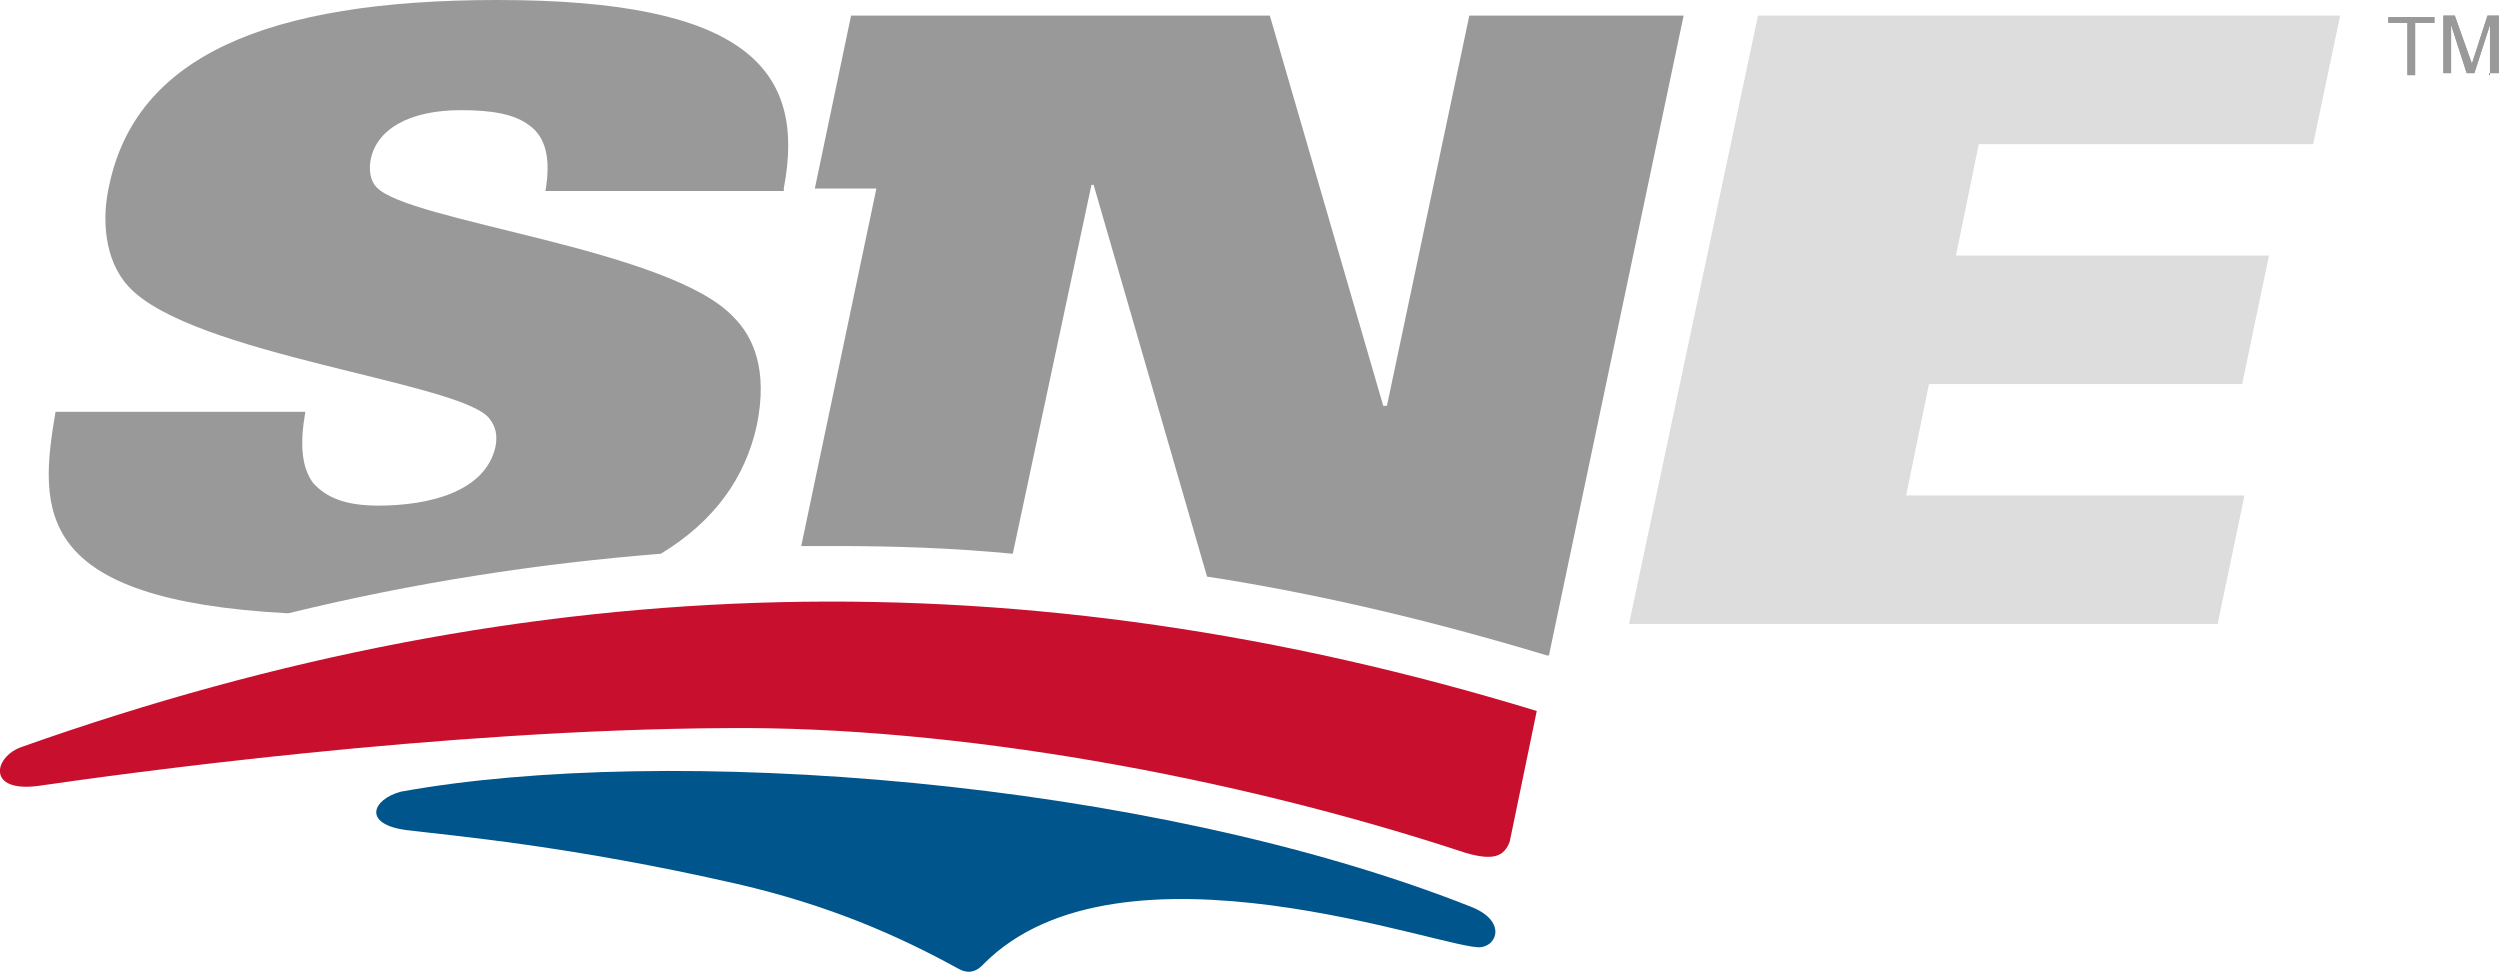 <?xml version="1.0" encoding="UTF-8"?>
<!DOCTYPE svg PUBLIC "-//W3C//DTD SVG 1.1//EN" "http://www.w3.org/Graphics/SVG/1.1/DTD/svg11.dtd">
<svg version="1.2" width="162.03mm" height="63mm" viewBox="0 0 16203 6300" preserveAspectRatio="xMidYMid" fill-rule="evenodd" stroke-width="28.222" stroke-linejoin="round" xmlns="http://www.w3.org/2000/svg" xmlns:ooo="http://xml.openoffice.org/svg/export" xmlns:xlink="http://www.w3.org/1999/xlink" xmlns:presentation="http://sun.com/xmlns/staroffice/presentation" xmlns:smil="http://www.w3.org/2001/SMIL20/" xmlns:anim="urn:oasis:names:tc:opendocument:xmlns:animation:1.0" xml:space="preserve">
 <defs class="ClipPathGroup">
  <clipPath id="presentation_clip_path" clipPathUnits="userSpaceOnUse">
   <rect x="0" y="0" width="16203" height="6300"/>
  </clipPath>
  <clipPath id="presentation_clip_path_shrink" clipPathUnits="userSpaceOnUse">
   <rect x="16" y="6" width="16171" height="6288"/>
  </clipPath>
 </defs>
 <defs class="TextShapeIndex">
  <g ooo:slide="id1" ooo:id-list="id3 id4 id5 id6 id7 id8 id9 id10 id11"/>
 </defs>
 <defs class="EmbeddedBulletChars">
  <g id="bullet-char-template-57356" transform="scale(0,-0)">
   <path d="M 580,1141 L 1163,571 580,0 -4,571 580,1141 Z"/>
  </g>
  <g id="bullet-char-template-57354" transform="scale(0,-0)">
   <path d="M 8,1128 L 1137,1128 1137,0 8,0 8,1128 Z"/>
  </g>
  <g id="bullet-char-template-10146" transform="scale(0,-0)">
   <path d="M 174,0 L 602,739 174,1481 1456,739 174,0 Z M 1358,739 L 309,1346 659,739 1358,739 Z"/>
  </g>
  <g id="bullet-char-template-10132" transform="scale(0,-0)">
   <path d="M 2015,739 L 1276,0 717,0 1260,543 174,543 174,936 1260,936 717,1481 1274,1481 2015,739 Z"/>
  </g>
  <g id="bullet-char-template-10007" transform="scale(0,-0)">
   <path d="M 0,-2 C -7,14 -16,27 -25,37 L 356,567 C 262,823 215,952 215,954 215,979 228,992 255,992 264,992 276,990 289,987 310,991 331,999 354,1012 L 381,999 492,748 772,1049 836,1024 860,1049 C 881,1039 901,1025 922,1006 886,937 835,863 770,784 769,783 710,716 594,584 L 774,223 C 774,196 753,168 711,139 L 727,119 C 717,90 699,76 672,76 641,76 570,178 457,381 L 164,-76 C 142,-110 111,-127 72,-127 30,-127 9,-110 8,-76 1,-67 -2,-52 -2,-32 -2,-23 -1,-13 0,-2 Z"/>
  </g>
  <g id="bullet-char-template-10004" transform="scale(0,-0)">
   <path d="M 285,-33 C 182,-33 111,30 74,156 52,228 41,333 41,471 41,549 55,616 82,672 116,743 169,778 240,778 293,778 328,747 346,684 L 369,508 C 377,444 397,411 428,410 L 1163,1116 C 1174,1127 1196,1133 1229,1133 1271,1133 1292,1118 1292,1087 L 1292,965 C 1292,929 1282,901 1262,881 L 442,47 C 390,-6 338,-33 285,-33 Z"/>
  </g>
  <g id="bullet-char-template-9679" transform="scale(0,-0)">
   <path d="M 813,0 C 632,0 489,54 383,161 276,268 223,411 223,592 223,773 276,916 383,1023 489,1130 632,1184 813,1184 992,1184 1136,1130 1245,1023 1353,916 1407,772 1407,592 1407,412 1353,268 1245,161 1136,54 992,0 813,0 Z"/>
  </g>
  <g id="bullet-char-template-8226" transform="scale(0,-0)">
   <path d="M 346,457 C 273,457 209,483 155,535 101,586 74,649 74,723 74,796 101,859 155,911 209,963 273,989 346,989 419,989 480,963 531,910 582,859 608,796 608,723 608,648 583,586 532,535 482,483 420,457 346,457 Z"/>
  </g>
  <g id="bullet-char-template-8211" transform="scale(0,-0)">
   <path d="M -4,459 L 1135,459 1135,606 -4,606 -4,459 Z"/>
  </g>
  <g id="bullet-char-template-61548" transform="scale(0,-0)">
   <path d="M 173,740 C 173,903 231,1043 346,1159 462,1274 601,1332 765,1332 928,1332 1067,1274 1183,1159 1299,1043 1357,903 1357,740 1357,577 1299,437 1183,322 1067,206 928,148 765,148 601,148 462,206 346,322 231,437 173,577 173,740 Z"/>
  </g>
 </defs>
 <g>
  <g id="id2" class="Master_Slide">
   <g id="bg-id2" class="Background"/>
   <g id="bo-id2" class="BackgroundObjects"/>
  </g>
 </g>
 <g class="SlideGroup">
  <g>
   <g id="container-id1">
    <g id="id1" class="Slide" clip-path="url(#presentation_clip_path)">
     <g class="Page">
      <g class="com.sun.star.drawing.ClosedBezierShape">
       <g id="id3">
        <rect class="BoundingBox" stroke="none" fill="none" x="2438" y="4996" width="7256" height="1304"/>
        <path fill="rgb(0,85,140)" stroke="none" d="M 9597,6139 C 9709,6126 9759,5965 9534,5877 7429,5044 4315,4819 2598,5131 2410,5182 2349,5343 2635,5380 2934,5417 3693,5481 4778,5729 5376,5867 5823,6065 6209,6277 6232,6290 6253,6297 6273,6298 L 6285,6298 C 6317,6296 6346,6279 6373,6250 7257,5354 9386,6163 9597,6139 Z"/>
       </g>
      </g>
      <g class="com.sun.star.drawing.ClosedBezierShape">
       <g id="id4">
        <rect class="BoundingBox" stroke="none" fill="none" x="-1" y="3899" width="9963" height="1656"/>
        <path fill="rgb(200,16,46)" stroke="none" d="M 9785,5454 L 9960,4608 C 6649,3597 3471,3660 135,4843 58,4871 5,4932 0,4988 L 0,5006 C 6,5069 81,5118 259,5092 770,5018 2849,4729 4707,4719 6188,4705 7995,5031 9500,5528 9674,5578 9748,5555 9785,5454 Z"/>
       </g>
      </g>
      <g class="com.sun.star.drawing.ClosedBezierShape">
       <g id="id5">
        <rect class="BoundingBox" stroke="none" fill="none" x="5192" y="100" width="5722" height="4150"/>
        <path fill="rgb(153,153,153)" stroke="none" d="M 9523,101 L 8989,2630 8965,2630 8230,101 5516,101 5281,1222 5680,1222 5193,3539 C 5268,3539 5342,3539 5418,3539 5805,3539 6178,3552 6564,3589 L 7074,1198 7088,1198 7823,3737 C 8544,3848 9280,4023 10026,4248 L 10039,4248 10912,101 C 10907,101 9523,101 9523,101 Z"/>
       </g>
      </g>
      <g class="com.sun.star.drawing.ClosedBezierShape">
       <g id="id6">
        <rect class="BoundingBox" stroke="none" fill="none" x="315" y="0" width="4795" height="3977"/>
        <path fill="rgb(153,153,153)" stroke="none" d="M 3225,0 C 1717,0 884,373 709,1196 659,1407 672,1683 833,1857 1243,2304 3013,2479 3175,2717 3212,2767 3225,2817 3212,2892 3148,3190 2775,3277 2453,3277 2241,3277 2117,3227 2029,3130 1955,3029 1942,2881 1979,2669 L 360,2669 C 249,3316 222,3888 1868,3975 2677,3777 3487,3652 4283,3589 4633,3377 4831,3093 4905,2757 4979,2394 4881,2183 4757,2058 4347,1611 2640,1437 2439,1212 2402,1175 2389,1101 2402,1037 2439,839 2651,714 2987,714 3185,714 3336,738 3434,815 3535,889 3572,1026 3535,1238 L 5080,1238 5080,1220 C 5228,447 4831,0 3225,0 Z"/>
       </g>
      </g>
      <g class="com.sun.star.drawing.PolyPolygonShape">
       <g id="id7">
        <rect class="BoundingBox" stroke="none" fill="none" x="10558" y="100" width="4611" height="3946"/>
        <path fill="rgb(221,221,221)" stroke="none" d="M 11394,101 L 15167,101 14992,934 12825,934 12677,1656 14706,1656 14532,2489 12502,2489 12354,3211 14547,3211 14373,4044 10558,4044 11394,101 Z"/>
       </g>
      </g>
      <g class="com.sun.star.drawing.PolyPolygonShape">
       <g id="id8">
        <rect class="BoundingBox" stroke="none" fill="none" x="15479" y="110" width="301" height="378"/>
        <path fill="rgb(153,153,153)" stroke="none" d="M 15479,111 L 15778,111 15778,148 15653,148 15653,487 15603,487 15603,148 15479,148 15479,111 Z"/>
       </g>
      </g>
      <g class="com.sun.star.drawing.PolyPolygonShape">
       <g id="id9">
        <rect class="BoundingBox" stroke="none" fill="none" x="15836" y="100" width="362" height="388"/>
        <path fill="rgb(153,153,153)" stroke="none" d="M 16138,487 L 16138,474 16132,474 16132,487 16138,487 Z M 16138,262 L 16138,161 16037,474 15987,474 15886,161 15886,249 15886,474 15836,474 15836,101 15910,101 16021,413 16122,101 16196,101 16196,474 16138,474 16138,262 Z"/>
       </g>
      </g>
      <g class="com.sun.star.drawing.PolyPolygonShape">
       <g id="id10">
        <rect class="BoundingBox" stroke="none" fill="none" x="15479" y="110" width="301" height="378"/>
        <path fill="rgb(153,153,153)" stroke="none" d="M 15479,111 L 15778,111 15778,148 15653,148 15653,487 15603,487 15603,148 15479,148 15479,111 Z"/>
       </g>
      </g>
      <g class="com.sun.star.drawing.PolyPolygonShape">
       <g id="id11">
        <rect class="BoundingBox" stroke="none" fill="none" x="15836" y="100" width="362" height="388"/>
        <path fill="rgb(153,153,153)" stroke="none" d="M 16138,487 L 16138,474 16132,474 16132,487 16138,487 Z M 16138,262 L 16138,161 16037,474 15987,474 15886,161 15886,249 15886,474 15836,474 15836,101 15910,101 16021,413 16122,101 16196,101 16196,474 16138,474 16138,262 Z"/>
       </g>
      </g>
     </g>
    </g>
   </g>
  </g>
 </g>
</svg>